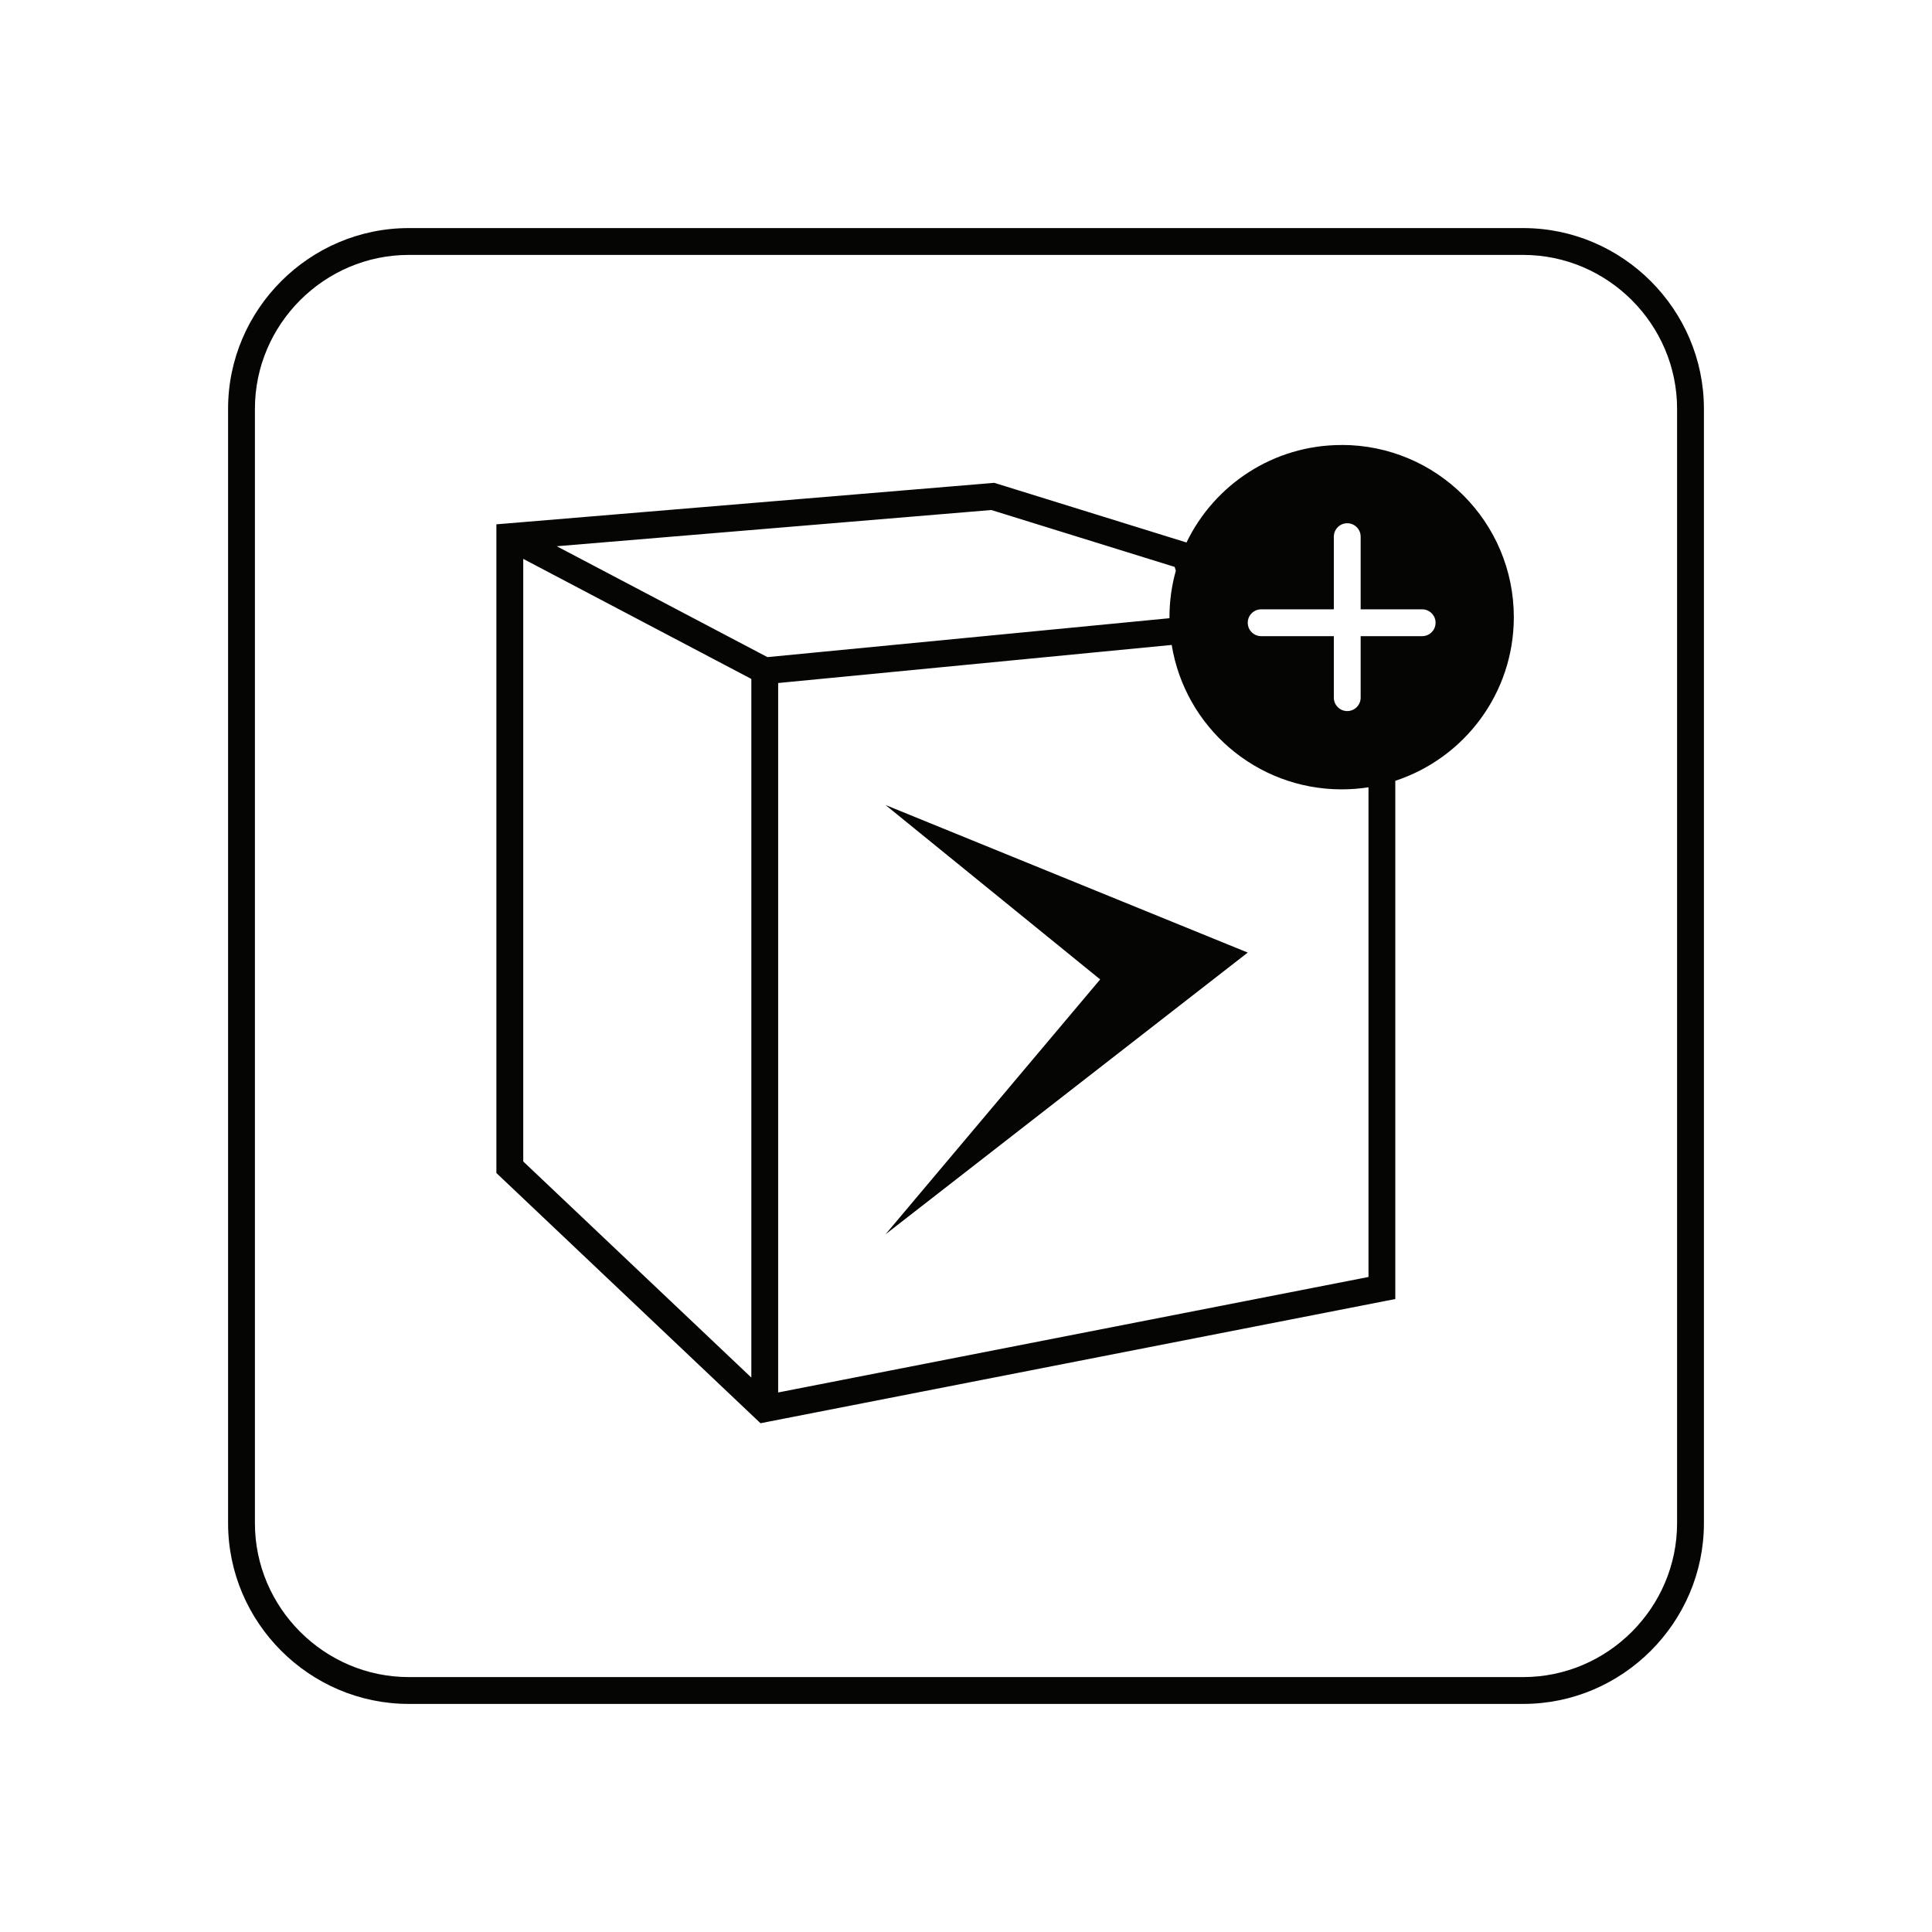 <svg fill="none" height="72" viewBox="0 0 72 72" width="72" xmlns="http://www.w3.org/2000/svg"><path clip-rule="evenodd" d="m9.5 15.234c0-3.148 2.586-5.734 5.734-5.734h41.532c3.148 0 5.734 2.586 5.734 5.734v41.532c0 3.148-2.586 5.734-5.734 5.734h-41.532c-3.148 0-5.734-2.586-5.734-5.734zm5.734-6.734c-3.7 0-6.734 3.034-6.734 6.734v41.532c0 3.7 3.034 6.734 6.734 6.734h41.532c3.7 0 6.734-3.034 6.734-6.734v-41.532c0-3.7-3.034-6.734-6.734-6.734zm34.766 20.917c.34 0 .674-.026 1-.077v18.249l-22 4.304v-26.439l14.666-1.419c.495 3.052 3.142 5.382 6.334 5.382zm0-12.833c-2.546 0-4.746 1.483-5.783 3.633l-7.069-2.194-.093-.029-.097.008-18 1.5-.459.038v.46 23.5.215l.156.148 9.5 9 .187.177.253-.05 23-4.5.404-.079v-.412-18.901c2.564-.84 4.417-3.253 4.417-6.099 0-3.544-2.873-6.417-6.417-6.417zm-6.224 4.543.044.141c-.154.551-.237 1.132-.237 1.733l0.0.038-14.983 1.45-7.851-4.132 16.195-1.35zm6.432-1.627c.276 0 .5.224.5.5v2.708h2.292c.276 0 .5.224.5.5 0 .276-.224.5-.5.5h-2.292v2.292c0 .276-.224.5-.5.5-.276 0-.5-.224-.5-.5v-2.292h-2.708c-.276 0-.5-.224-.5-.5 0-.276.224-.5.5-.5h2.708v-2.708c0-.276.224-.5.5-.5zm-30.708 1.328 8.5 4.474v26.036l-8.5-8.053zm21.5 15.672-8-6.5 13.5 5.5-13.5 10.5z" fill="#050504" fill-rule="evenodd"/></svg>